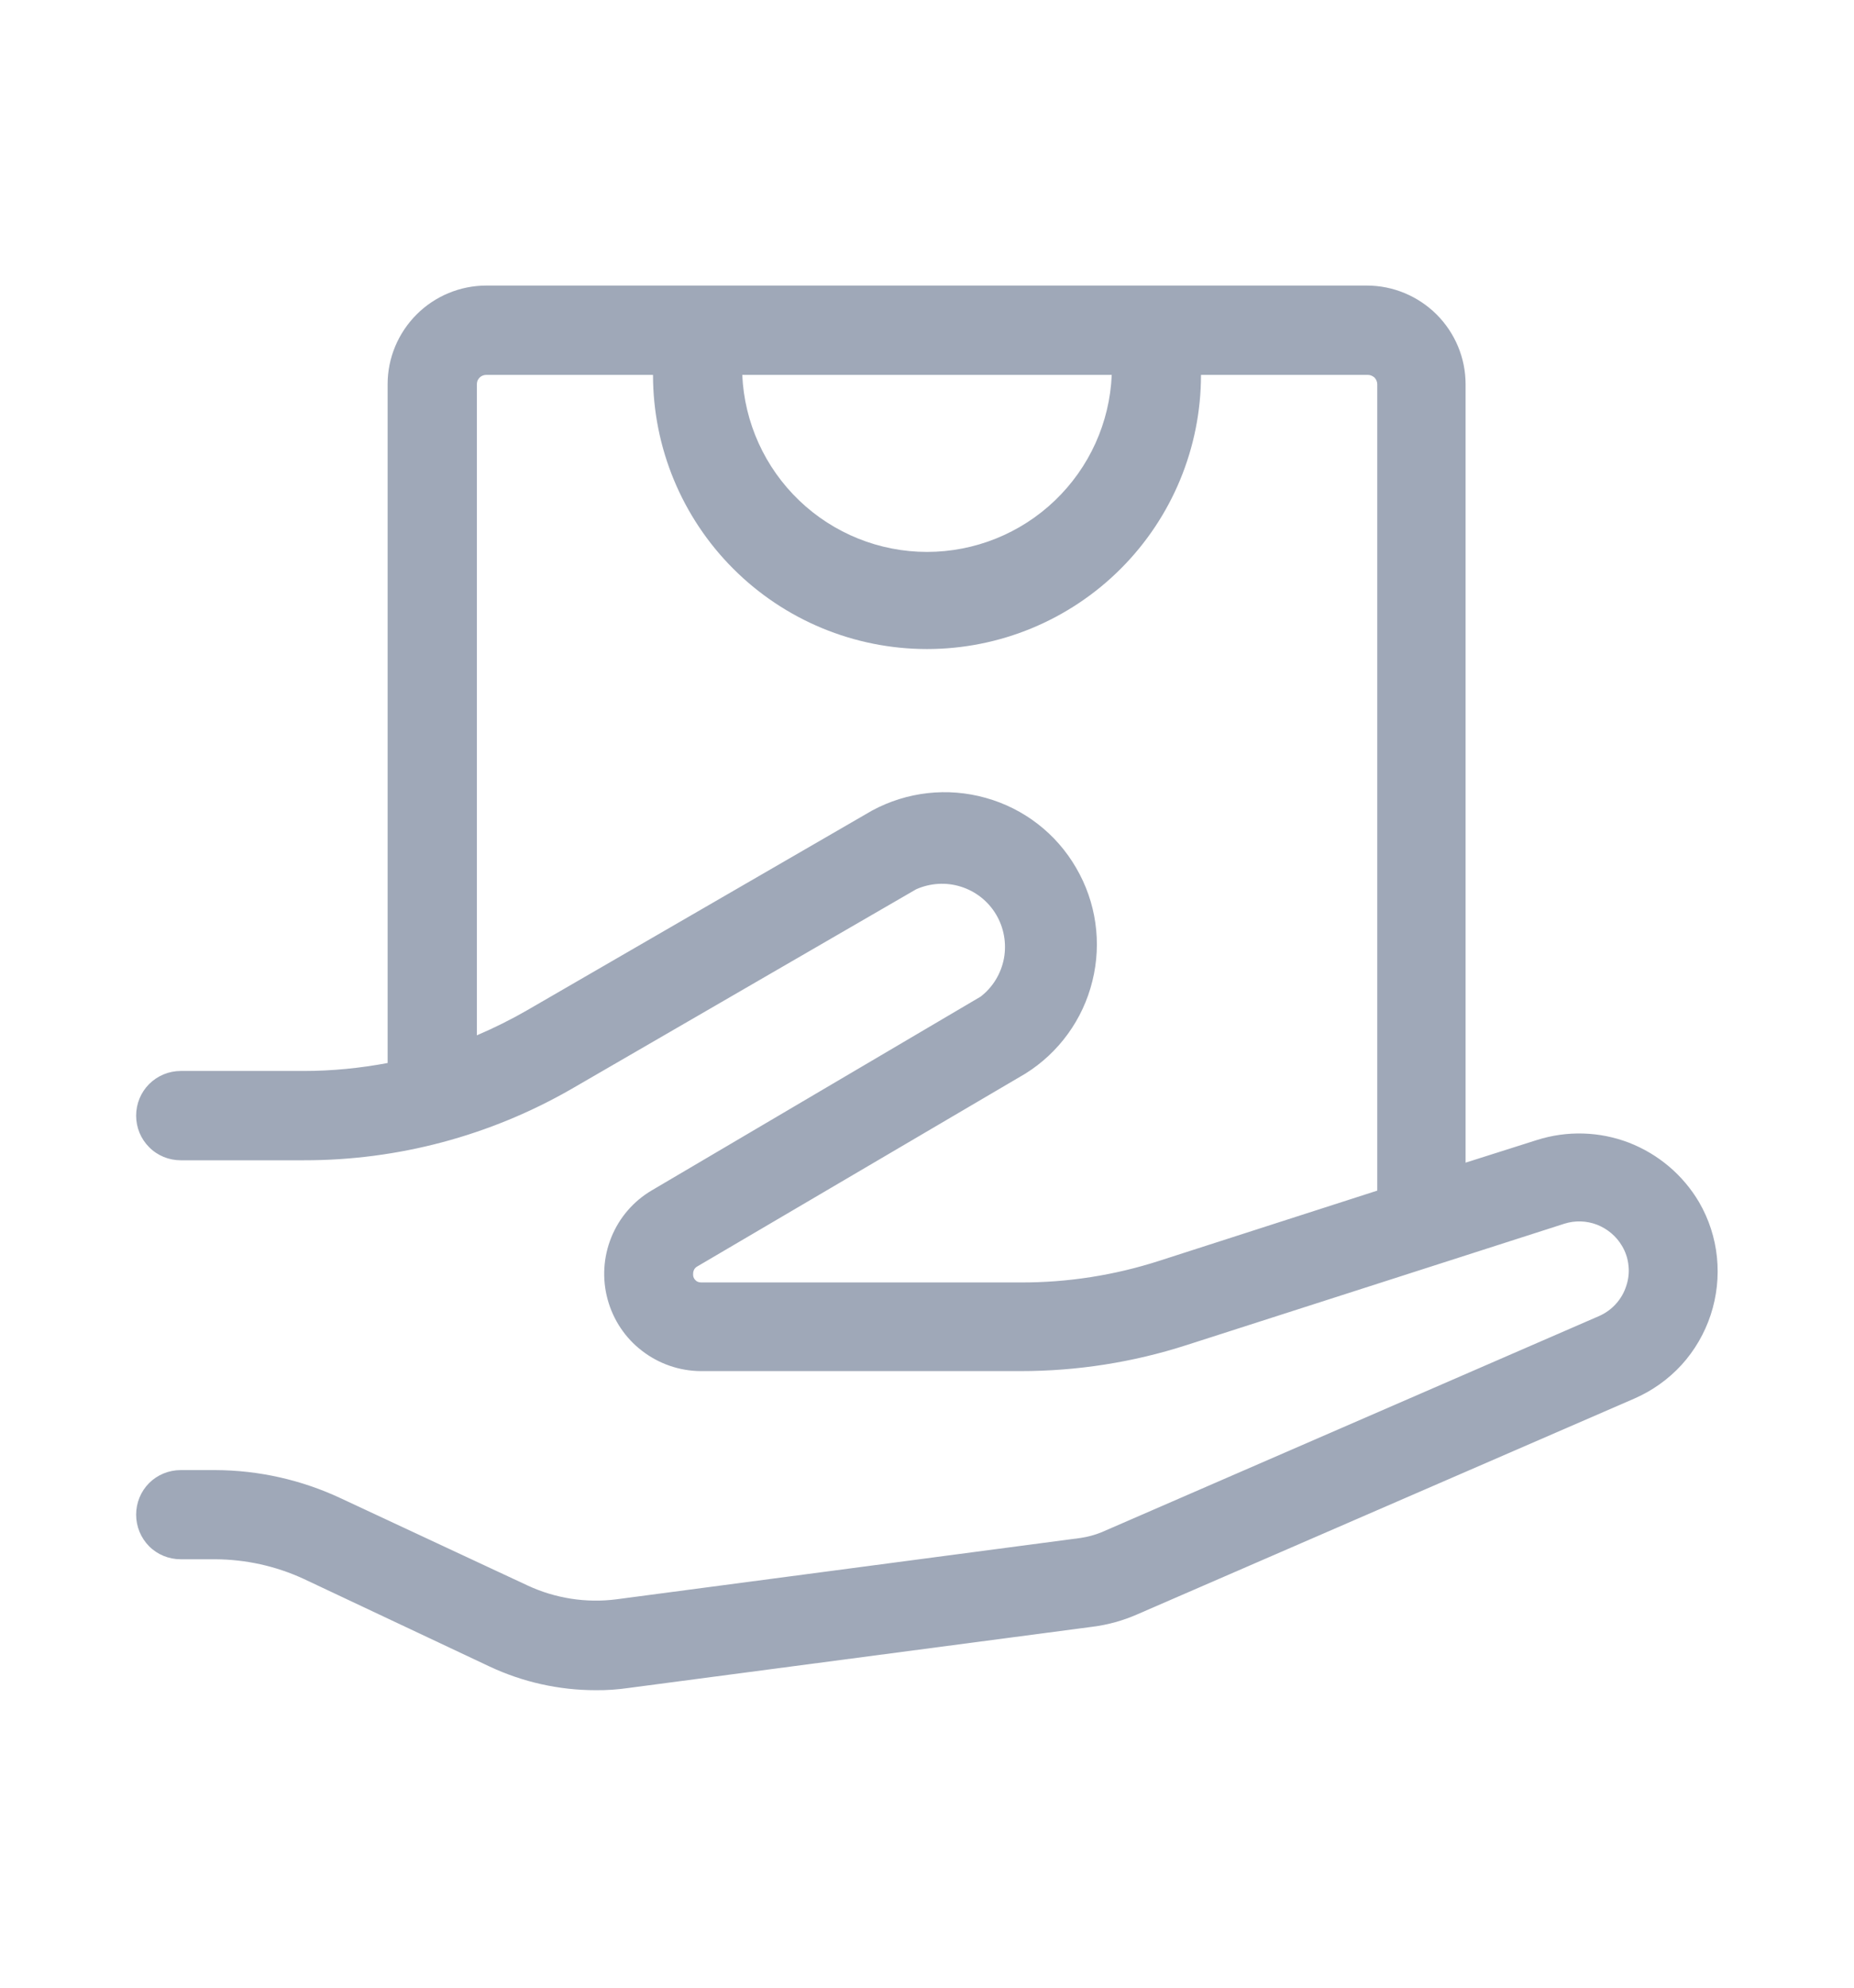 <svg width="14" height="15" viewBox="0 0 14 15" fill="none" xmlns="http://www.w3.org/2000/svg">
<g id="fi_4308457">
<g id="08 Delivery">
<path id="Vector" d="M12.83 9.072C12.709 8.867 12.522 8.709 12.3 8.623C12.078 8.538 11.833 8.531 11.606 8.603L11.067 8.774V2.899C11.067 2.702 10.988 2.513 10.848 2.373C10.708 2.234 10.519 2.155 10.322 2.155H3.672C3.475 2.155 3.285 2.234 3.146 2.373C3.006 2.513 2.927 2.702 2.927 2.899V8.022C2.718 8.061 2.507 8.082 2.295 8.082H1.365C1.275 8.082 1.189 8.118 1.126 8.181C1.063 8.244 1.028 8.33 1.028 8.419C1.028 8.509 1.063 8.594 1.126 8.657C1.189 8.721 1.275 8.756 1.365 8.756H2.295C3.004 8.757 3.702 8.571 4.317 8.217L6.918 6.711C7.024 6.664 7.144 6.656 7.255 6.691C7.367 6.726 7.461 6.8 7.521 6.9C7.581 7 7.602 7.119 7.581 7.233C7.559 7.348 7.497 7.45 7.405 7.521L4.922 8.983C4.784 9.064 4.676 9.189 4.616 9.338C4.556 9.486 4.546 9.65 4.588 9.805C4.63 9.96 4.721 10.097 4.848 10.194C4.975 10.292 5.131 10.346 5.291 10.347H7.697H7.708C8.133 10.347 8.555 10.281 8.959 10.151L11.812 9.235C11.893 9.209 11.98 9.212 12.059 9.242C12.138 9.273 12.205 9.329 12.248 9.402C12.275 9.447 12.292 9.498 12.297 9.55C12.303 9.602 12.297 9.655 12.28 9.705C12.264 9.755 12.237 9.802 12.201 9.841C12.166 9.88 12.122 9.911 12.074 9.932L8.316 11.564C8.266 11.584 8.214 11.598 8.161 11.606L4.656 12.069C4.426 12.099 4.192 12.062 3.982 11.964L2.576 11.308C2.278 11.168 1.954 11.095 1.625 11.094H1.365C1.275 11.094 1.189 11.129 1.126 11.192C1.063 11.255 1.028 11.341 1.028 11.43C1.028 11.52 1.063 11.605 1.126 11.669C1.189 11.732 1.275 11.767 1.365 11.767H1.625C1.855 11.768 2.082 11.818 2.291 11.914L3.696 12.576C3.947 12.694 4.221 12.755 4.498 12.755C4.582 12.756 4.665 12.75 4.748 12.738L8.252 12.276C8.368 12.261 8.48 12.23 8.587 12.183L12.342 10.554C12.477 10.495 12.598 10.409 12.698 10.3C12.797 10.191 12.872 10.062 12.918 9.922C12.964 9.782 12.98 9.634 12.965 9.487C12.95 9.341 12.904 9.199 12.83 9.072ZM8.395 2.829C8.38 3.189 8.226 3.528 7.966 3.777C7.706 4.026 7.36 4.165 7 4.165C6.641 4.165 6.295 4.026 6.035 3.777C5.775 3.528 5.621 3.189 5.605 2.829H8.395ZM8.753 9.515C8.415 9.624 8.062 9.679 7.708 9.678H7.7H5.294C5.285 9.678 5.277 9.676 5.269 9.673C5.261 9.67 5.254 9.664 5.249 9.658C5.243 9.652 5.239 9.644 5.236 9.636C5.234 9.628 5.233 9.619 5.234 9.611C5.234 9.6 5.237 9.59 5.242 9.58C5.247 9.571 5.255 9.563 5.264 9.558L7.743 8.102C7.996 7.944 8.178 7.693 8.249 7.403C8.321 7.113 8.277 6.807 8.126 6.549C7.976 6.29 7.731 6.101 7.443 6.021C7.155 5.94 6.848 5.975 6.585 6.117L3.982 7.623C3.859 7.694 3.732 7.757 3.601 7.813V2.899C3.601 2.89 3.603 2.881 3.606 2.872C3.61 2.864 3.615 2.856 3.622 2.849C3.628 2.843 3.636 2.838 3.645 2.834C3.654 2.831 3.663 2.829 3.672 2.829H4.931C4.931 3.378 5.149 3.904 5.537 4.292C5.925 4.68 6.451 4.898 7 4.898C7.549 4.898 8.075 4.68 8.463 4.292C8.851 3.904 9.069 3.378 9.069 2.829H10.328C10.338 2.829 10.347 2.831 10.355 2.834C10.364 2.838 10.372 2.843 10.379 2.849C10.385 2.856 10.391 2.864 10.394 2.872C10.398 2.881 10.4 2.89 10.4 2.899V8.985L8.753 9.515Z" fill="#9FA8B8"/>
</g>
</g>
</svg>
